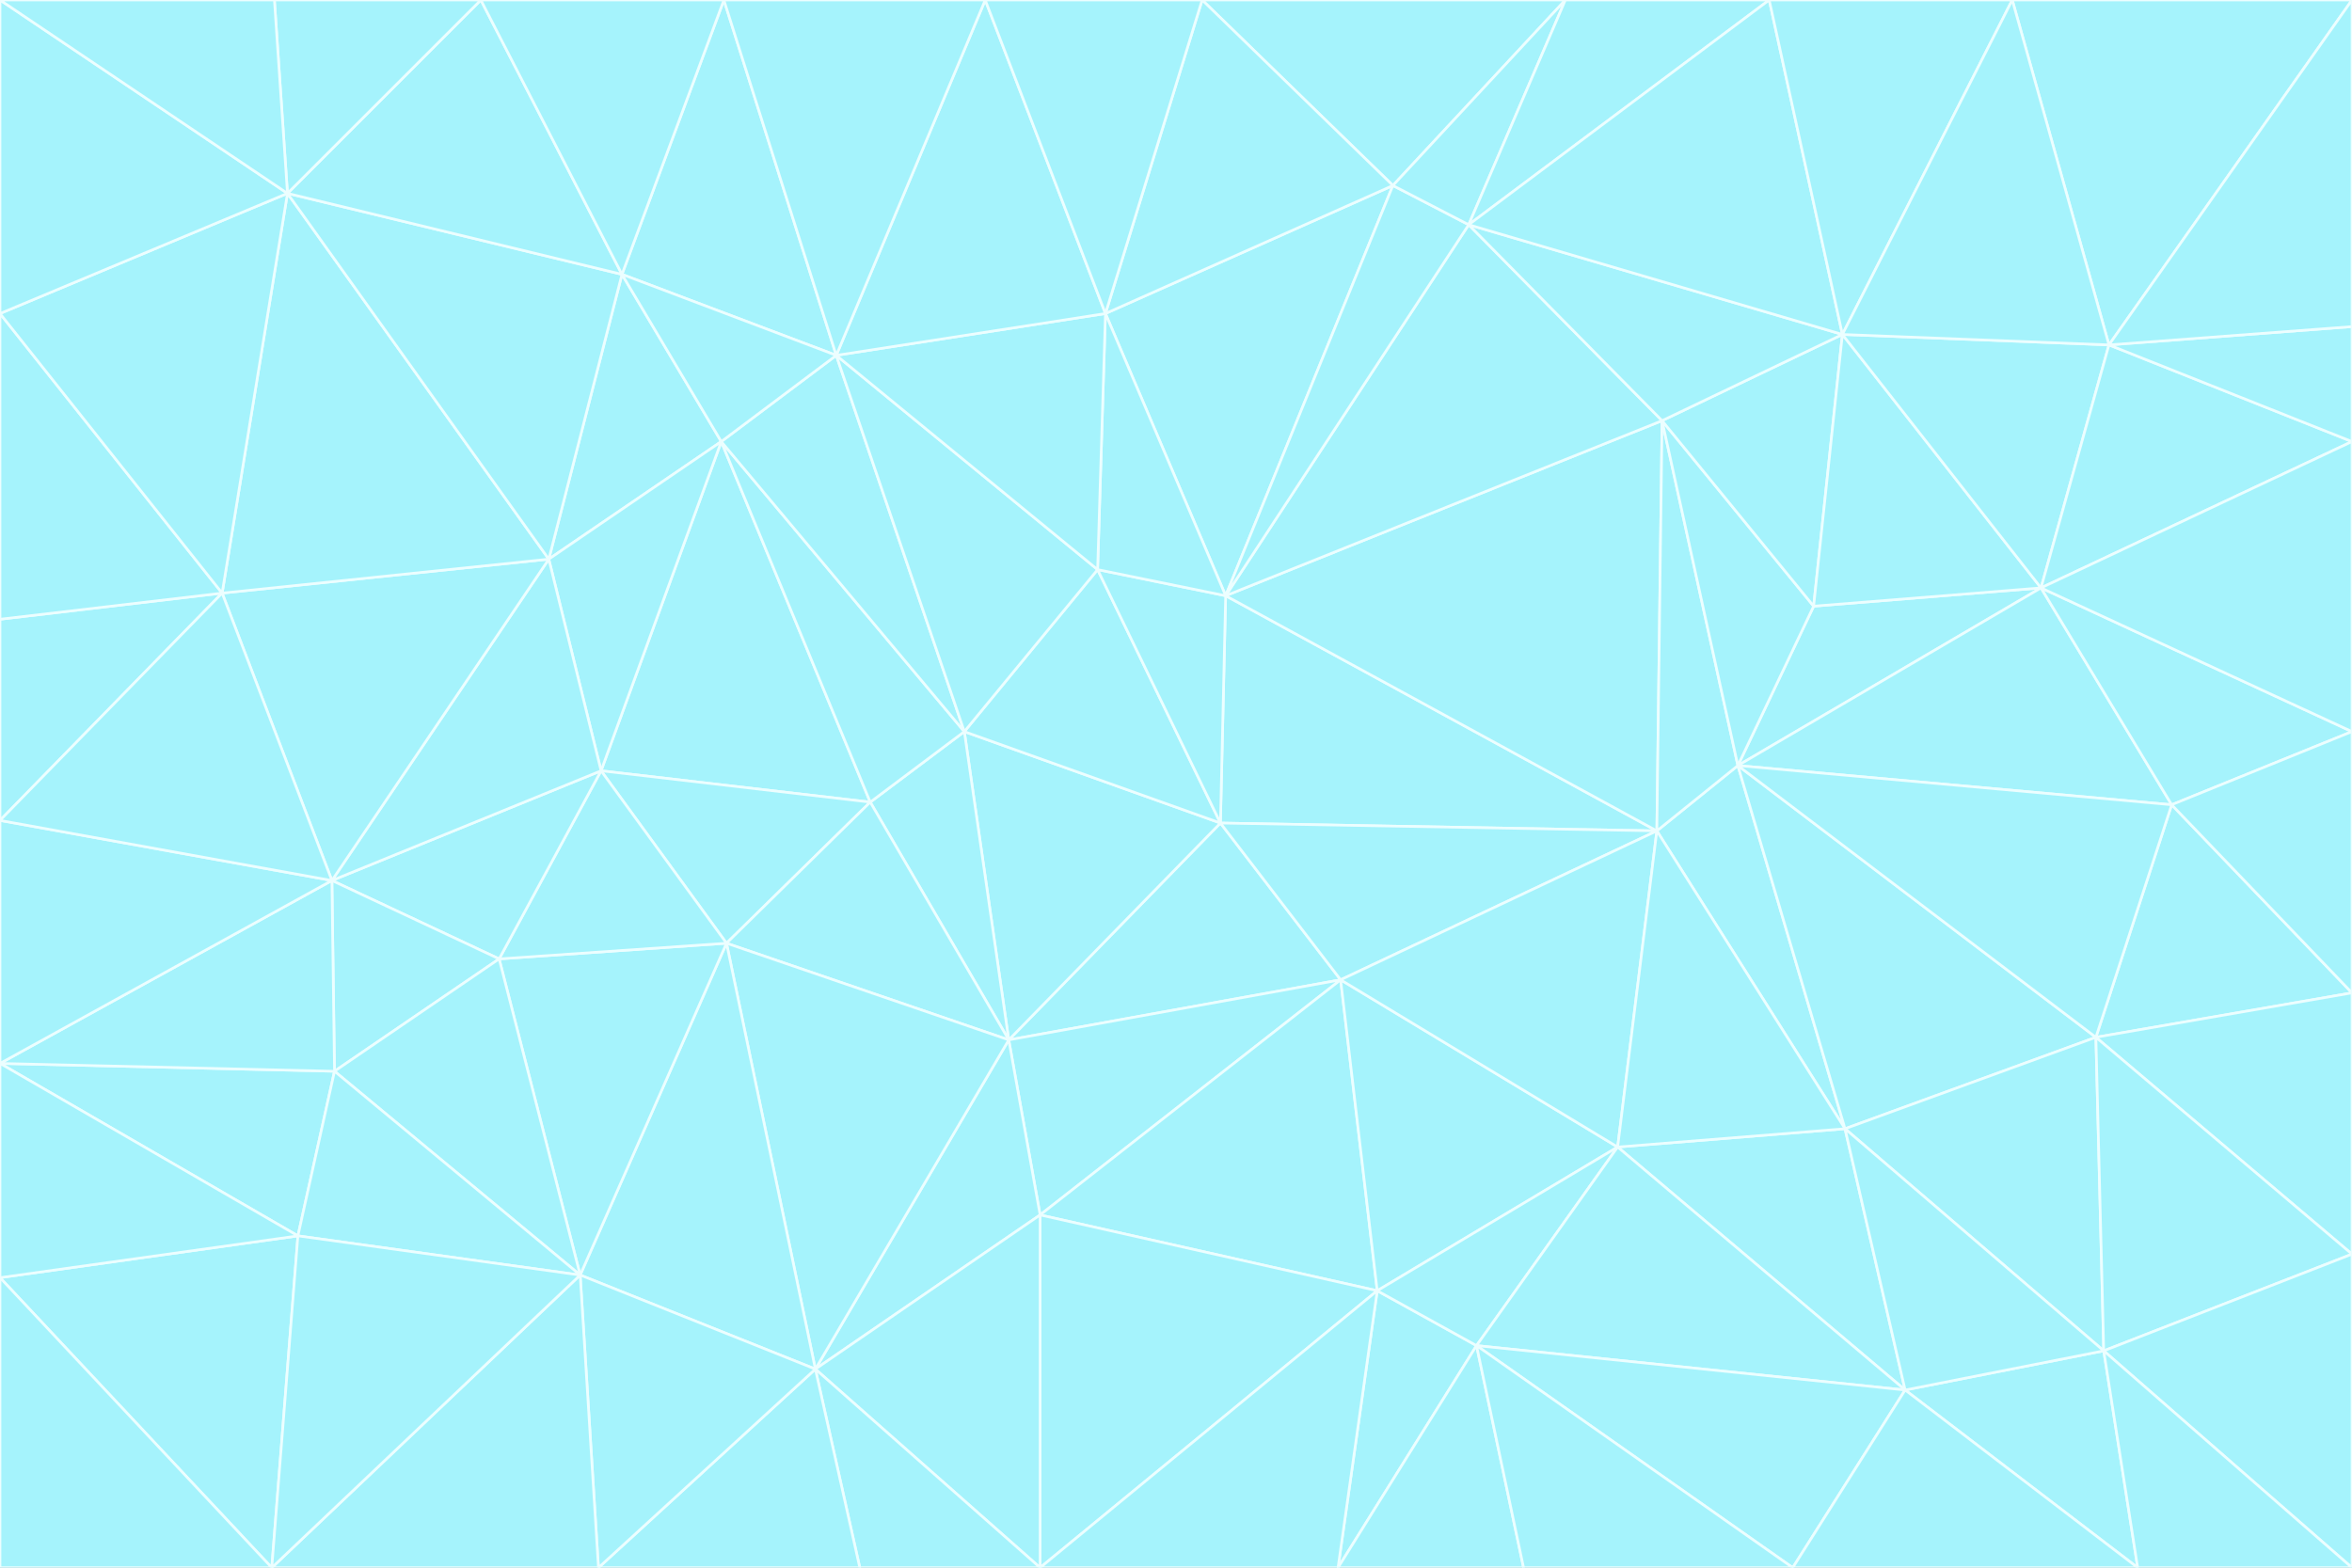 <svg id="visual" viewBox="0 0 900 600" width="900" height="600" xmlns="http://www.w3.org/2000/svg" xmlns:xlink="http://www.w3.org/1999/xlink" version="1.1"><rect x="0" y="0" width="900" height="600" fill="#333333" stroke="none"/><g stroke-width="1" stroke-linejoin="bevel"><path d="M467 315L386 398L513 375Z" fill="#a5f3fc" stroke="#ecfeff"></path><path d="M386 398L398 465L513 375Z" fill="#a5f3fc" stroke="#ecfeff"></path><path d="M467 315L369 280L386 398Z" fill="#a5f3fc" stroke="#ecfeff"></path><path d="M369 280L333 307L386 398Z" fill="#a5f3fc" stroke="#ecfeff"></path><path d="M386 398L312 524L398 465Z" fill="#a5f3fc" stroke="#ecfeff"></path><path d="M398 465L527 494L513 375Z" fill="#a5f3fc" stroke="#ecfeff"></path><path d="M634 318L469 228L467 315Z" fill="#a5f3fc" stroke="#ecfeff"></path><path d="M467 315L420 218L369 280Z" fill="#a5f3fc" stroke="#ecfeff"></path><path d="M469 228L420 218L467 315Z" fill="#a5f3fc" stroke="#ecfeff"></path><path d="M276 169L230 295L333 307Z" fill="#a5f3fc" stroke="#ecfeff"></path><path d="M230 295L278 361L333 307Z" fill="#a5f3fc" stroke="#ecfeff"></path><path d="M333 307L278 361L386 398Z" fill="#a5f3fc" stroke="#ecfeff"></path><path d="M512 600L565 515L527 494Z" fill="#a5f3fc" stroke="#ecfeff"></path><path d="M527 494L619 439L513 375Z" fill="#a5f3fc" stroke="#ecfeff"></path><path d="M513 375L634 318L467 315Z" fill="#a5f3fc" stroke="#ecfeff"></path><path d="M565 515L619 439L527 494Z" fill="#a5f3fc" stroke="#ecfeff"></path><path d="M619 439L634 318L513 375Z" fill="#a5f3fc" stroke="#ecfeff"></path><path d="M278 361L312 524L386 398Z" fill="#a5f3fc" stroke="#ecfeff"></path><path d="M398 465L398 600L527 494Z" fill="#a5f3fc" stroke="#ecfeff"></path><path d="M312 524L398 600L398 465Z" fill="#a5f3fc" stroke="#ecfeff"></path><path d="M398 600L512 600L527 494Z" fill="#a5f3fc" stroke="#ecfeff"></path><path d="M729 532L706 432L619 439Z" fill="#a5f3fc" stroke="#ecfeff"></path><path d="M276 169L333 307L369 280Z" fill="#a5f3fc" stroke="#ecfeff"></path><path d="M278 361L222 488L312 524Z" fill="#a5f3fc" stroke="#ecfeff"></path><path d="M706 432L665 293L634 318Z" fill="#a5f3fc" stroke="#ecfeff"></path><path d="M634 318L636 161L469 228Z" fill="#a5f3fc" stroke="#ecfeff"></path><path d="M191 367L222 488L278 361Z" fill="#a5f3fc" stroke="#ecfeff"></path><path d="M312 524L329 600L398 600Z" fill="#a5f3fc" stroke="#ecfeff"></path><path d="M229 600L329 600L312 524Z" fill="#a5f3fc" stroke="#ecfeff"></path><path d="M230 295L191 367L278 361Z" fill="#a5f3fc" stroke="#ecfeff"></path><path d="M533 71L423 120L469 228Z" fill="#a5f3fc" stroke="#ecfeff"></path><path d="M469 228L423 120L420 218Z" fill="#a5f3fc" stroke="#ecfeff"></path><path d="M320 136L276 169L369 280Z" fill="#a5f3fc" stroke="#ecfeff"></path><path d="M512 600L583 600L565 515Z" fill="#a5f3fc" stroke="#ecfeff"></path><path d="M619 439L706 432L634 318Z" fill="#a5f3fc" stroke="#ecfeff"></path><path d="M729 532L619 439L565 515Z" fill="#a5f3fc" stroke="#ecfeff"></path><path d="M320 136L369 280L420 218Z" fill="#a5f3fc" stroke="#ecfeff"></path><path d="M230 295L127 337L191 367Z" fill="#a5f3fc" stroke="#ecfeff"></path><path d="M423 120L320 136L420 218Z" fill="#a5f3fc" stroke="#ecfeff"></path><path d="M781 225L694 232L665 293Z" fill="#a5f3fc" stroke="#ecfeff"></path><path d="M665 293L636 161L634 318Z" fill="#a5f3fc" stroke="#ecfeff"></path><path d="M694 232L636 161L665 293Z" fill="#a5f3fc" stroke="#ecfeff"></path><path d="M238 105L210 214L276 169Z" fill="#a5f3fc" stroke="#ecfeff"></path><path d="M276 169L210 214L230 295Z" fill="#a5f3fc" stroke="#ecfeff"></path><path d="M222 488L229 600L312 524Z" fill="#a5f3fc" stroke="#ecfeff"></path><path d="M104 600L229 600L222 488Z" fill="#a5f3fc" stroke="#ecfeff"></path><path d="M636 161L562 86L469 228Z" fill="#a5f3fc" stroke="#ecfeff"></path><path d="M277 0L238 105L320 136Z" fill="#a5f3fc" stroke="#ecfeff"></path><path d="M562 86L533 71L469 228Z" fill="#a5f3fc" stroke="#ecfeff"></path><path d="M686 600L729 532L565 515Z" fill="#a5f3fc" stroke="#ecfeff"></path><path d="M706 432L802 397L665 293Z" fill="#a5f3fc" stroke="#ecfeff"></path><path d="M127 337L128 410L191 367Z" fill="#a5f3fc" stroke="#ecfeff"></path><path d="M191 367L128 410L222 488Z" fill="#a5f3fc" stroke="#ecfeff"></path><path d="M210 214L127 337L230 295Z" fill="#a5f3fc" stroke="#ecfeff"></path><path d="M583 600L686 600L565 515Z" fill="#a5f3fc" stroke="#ecfeff"></path><path d="M377 0L320 136L423 120Z" fill="#a5f3fc" stroke="#ecfeff"></path><path d="M320 136L238 105L276 169Z" fill="#a5f3fc" stroke="#ecfeff"></path><path d="M210 214L85 227L127 337Z" fill="#a5f3fc" stroke="#ecfeff"></path><path d="M0 407L114 473L128 410Z" fill="#a5f3fc" stroke="#ecfeff"></path><path d="M128 410L114 473L222 488Z" fill="#a5f3fc" stroke="#ecfeff"></path><path d="M805 517L802 397L706 432Z" fill="#a5f3fc" stroke="#ecfeff"></path><path d="M694 232L705 128L636 161Z" fill="#a5f3fc" stroke="#ecfeff"></path><path d="M636 161L705 128L562 86Z" fill="#a5f3fc" stroke="#ecfeff"></path><path d="M599 0L460 0L533 71Z" fill="#a5f3fc" stroke="#ecfeff"></path><path d="M781 225L705 128L694 232Z" fill="#a5f3fc" stroke="#ecfeff"></path><path d="M831 308L781 225L665 293Z" fill="#a5f3fc" stroke="#ecfeff"></path><path d="M599 0L533 71L562 86Z" fill="#a5f3fc" stroke="#ecfeff"></path><path d="M533 71L460 0L423 120Z" fill="#a5f3fc" stroke="#ecfeff"></path><path d="M818 600L805 517L729 532Z" fill="#a5f3fc" stroke="#ecfeff"></path><path d="M729 532L805 517L706 432Z" fill="#a5f3fc" stroke="#ecfeff"></path><path d="M460 0L377 0L423 120Z" fill="#a5f3fc" stroke="#ecfeff"></path><path d="M900 380L831 308L802 397Z" fill="#a5f3fc" stroke="#ecfeff"></path><path d="M802 397L831 308L665 293Z" fill="#a5f3fc" stroke="#ecfeff"></path><path d="M110 74L85 227L210 214Z" fill="#a5f3fc" stroke="#ecfeff"></path><path d="M127 337L0 407L128 410Z" fill="#a5f3fc" stroke="#ecfeff"></path><path d="M677 0L599 0L562 86Z" fill="#a5f3fc" stroke="#ecfeff"></path><path d="M0 489L104 600L114 473Z" fill="#a5f3fc" stroke="#ecfeff"></path><path d="M114 473L104 600L222 488Z" fill="#a5f3fc" stroke="#ecfeff"></path><path d="M377 0L277 0L320 136Z" fill="#a5f3fc" stroke="#ecfeff"></path><path d="M238 105L110 74L210 214Z" fill="#a5f3fc" stroke="#ecfeff"></path><path d="M686 600L818 600L729 532Z" fill="#a5f3fc" stroke="#ecfeff"></path><path d="M900 480L900 380L802 397Z" fill="#a5f3fc" stroke="#ecfeff"></path><path d="M781 225L807 132L705 128Z" fill="#a5f3fc" stroke="#ecfeff"></path><path d="M705 128L677 0L562 86Z" fill="#a5f3fc" stroke="#ecfeff"></path><path d="M900 169L807 132L781 225Z" fill="#a5f3fc" stroke="#ecfeff"></path><path d="M770 0L677 0L705 128Z" fill="#a5f3fc" stroke="#ecfeff"></path><path d="M0 314L0 407L127 337Z" fill="#a5f3fc" stroke="#ecfeff"></path><path d="M900 480L802 397L805 517Z" fill="#a5f3fc" stroke="#ecfeff"></path><path d="M831 308L900 280L781 225Z" fill="#a5f3fc" stroke="#ecfeff"></path><path d="M0 237L0 314L85 227Z" fill="#a5f3fc" stroke="#ecfeff"></path><path d="M85 227L0 314L127 337Z" fill="#a5f3fc" stroke="#ecfeff"></path><path d="M184 0L110 74L238 105Z" fill="#a5f3fc" stroke="#ecfeff"></path><path d="M277 0L184 0L238 105Z" fill="#a5f3fc" stroke="#ecfeff"></path><path d="M0 407L0 489L114 473Z" fill="#a5f3fc" stroke="#ecfeff"></path><path d="M900 380L900 280L831 308Z" fill="#a5f3fc" stroke="#ecfeff"></path><path d="M900 600L900 480L805 517Z" fill="#a5f3fc" stroke="#ecfeff"></path><path d="M0 120L0 237L85 227Z" fill="#a5f3fc" stroke="#ecfeff"></path><path d="M900 0L770 0L807 132Z" fill="#a5f3fc" stroke="#ecfeff"></path><path d="M807 132L770 0L705 128Z" fill="#a5f3fc" stroke="#ecfeff"></path><path d="M900 280L900 169L781 225Z" fill="#a5f3fc" stroke="#ecfeff"></path><path d="M0 489L0 600L104 600Z" fill="#a5f3fc" stroke="#ecfeff"></path><path d="M818 600L900 600L805 517Z" fill="#a5f3fc" stroke="#ecfeff"></path><path d="M184 0L105 0L110 74Z" fill="#a5f3fc" stroke="#ecfeff"></path><path d="M110 74L0 120L85 227Z" fill="#a5f3fc" stroke="#ecfeff"></path><path d="M0 0L0 120L110 74Z" fill="#a5f3fc" stroke="#ecfeff"></path><path d="M900 169L900 125L807 132Z" fill="#a5f3fc" stroke="#ecfeff"></path><path d="M105 0L0 0L110 74Z" fill="#a5f3fc" stroke="#ecfeff"></path><path d="M900 125L900 0L807 132Z" fill="#a5f3fc" stroke="#ecfeff"></path></g></svg>
